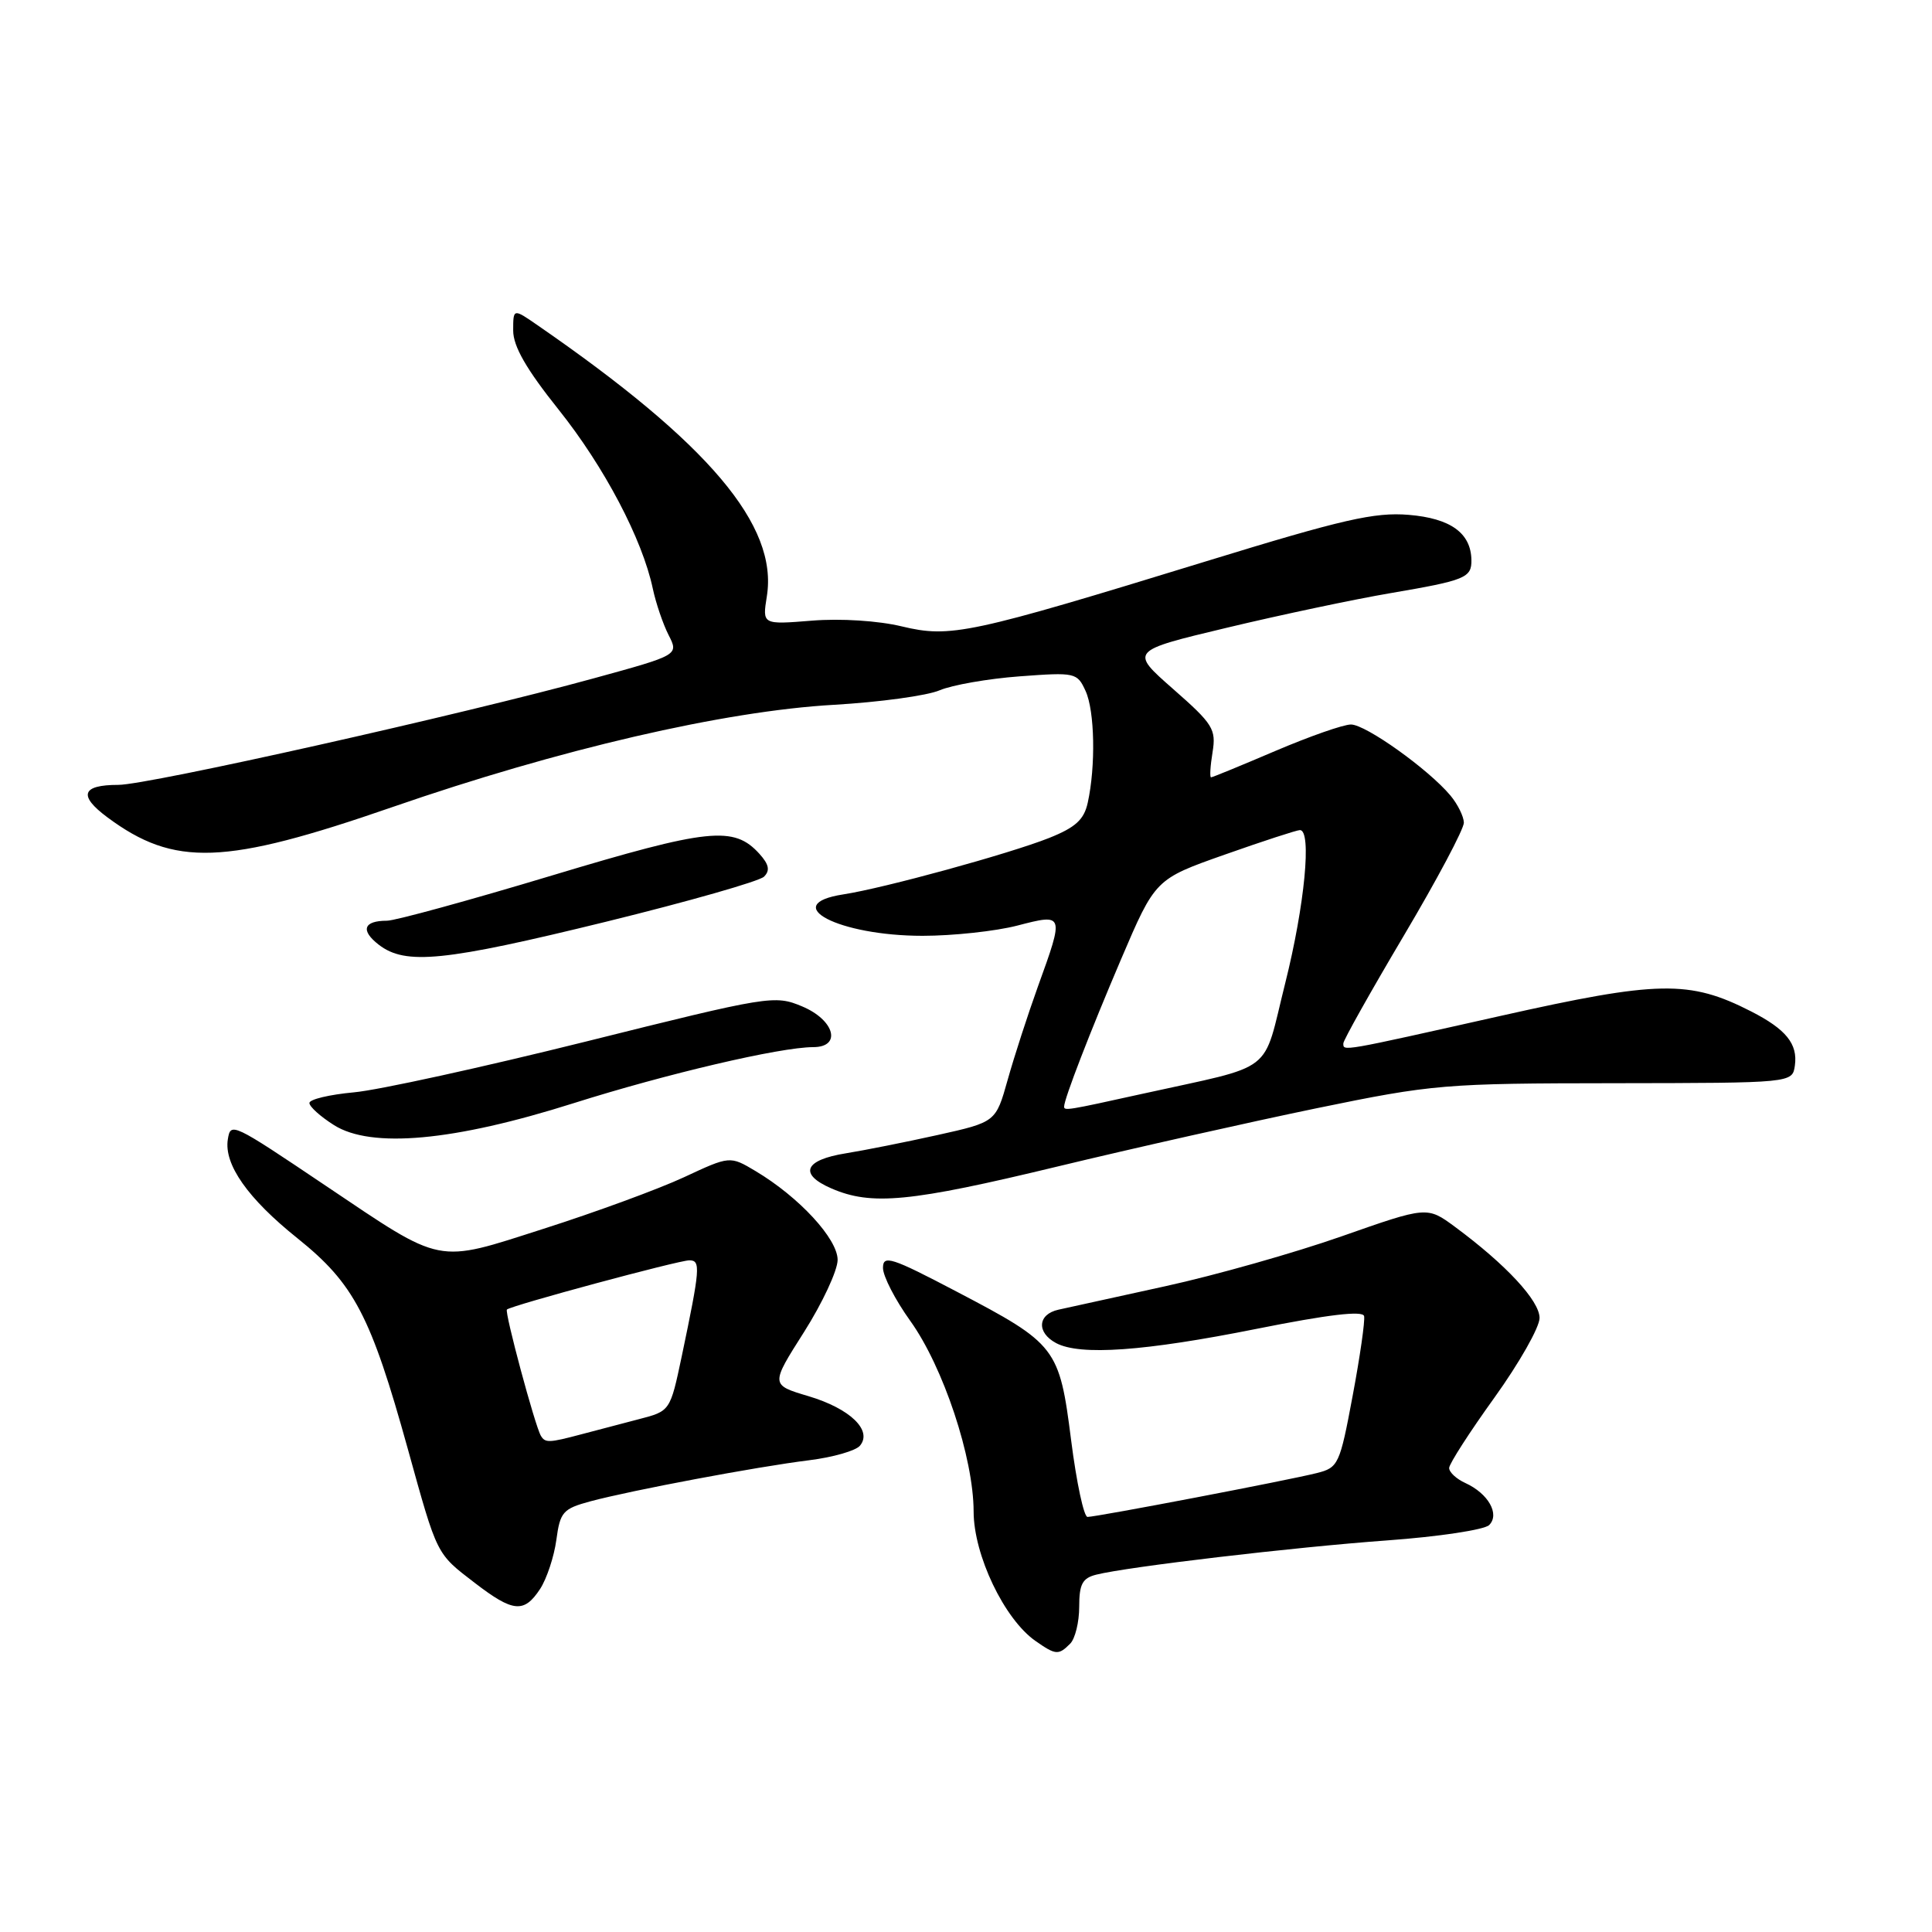<?xml version="1.0" encoding="UTF-8" standalone="no"?>
<!DOCTYPE svg PUBLIC "-//W3C//DTD SVG 1.1//EN" "http://www.w3.org/Graphics/SVG/1.1/DTD/svg11.dtd" >
<svg xmlns="http://www.w3.org/2000/svg" xmlns:xlink="http://www.w3.org/1999/xlink" version="1.1" viewBox="0 0 256 256">
 <g >
 <path fill="currentColor"
d=" M 141.80 217.80 C 142.46 217.14 143.00 214.94 143.00 212.91 C 143.00 209.91 143.42 209.11 145.26 208.65 C 149.45 207.60 171.42 205.01 183.84 204.11 C 190.63 203.62 196.70 202.70 197.32 202.08 C 198.76 200.64 197.21 197.90 194.17 196.51 C 192.98 195.97 192.01 195.07 192.02 194.51 C 192.03 193.96 194.73 189.76 198.02 185.19 C 201.31 180.61 204.00 175.87 204.00 174.64 C 204.00 172.35 199.55 167.56 192.80 162.57 C 189.10 159.84 189.10 159.84 177.77 163.82 C 171.53 166.01 161.04 168.98 154.46 170.42 C 147.88 171.86 141.49 173.26 140.25 173.54 C 137.49 174.15 137.32 176.56 139.93 177.96 C 143.10 179.66 151.65 179.05 166.50 176.08 C 176.00 174.18 180.58 173.64 180.75 174.39 C 180.89 175.00 180.21 179.76 179.23 184.97 C 177.53 194.07 177.34 194.47 174.48 195.19 C 170.78 196.13 145.31 201.00 144.10 201.00 C 143.62 201.00 142.64 196.43 141.93 190.84 C 140.37 178.56 140.00 178.08 126.75 171.14 C 118.08 166.59 117.00 166.25 117.00 168.01 C 117.00 169.10 118.63 172.26 120.62 175.03 C 124.99 181.12 129.00 193.17 129.01 200.29 C 129.02 206.06 133.07 214.54 137.20 217.43 C 139.90 219.32 140.26 219.34 141.80 217.80 Z  M 71.57 210.54 C 72.45 209.18 73.42 206.26 73.72 204.04 C 74.22 200.33 74.59 199.92 78.24 198.93 C 83.70 197.47 100.27 194.35 107.22 193.49 C 110.37 193.10 113.40 192.23 113.95 191.56 C 115.64 189.53 112.63 186.64 107.13 185.00 C 102.09 183.50 102.09 183.50 106.54 176.50 C 108.98 172.65 110.98 168.35 110.99 166.95 C 111.00 164.16 105.88 158.61 100.11 155.17 C 96.72 153.15 96.72 153.15 90.61 156.00 C 87.25 157.56 78.89 160.63 72.02 162.82 C 57.62 167.43 58.87 167.67 43.15 157.11 C 30.75 148.77 30.56 148.68 30.19 150.96 C 29.65 154.28 32.83 158.81 39.43 164.09 C 46.92 170.10 49.13 174.31 54.04 192.00 C 57.98 206.21 57.78 205.80 62.92 209.75 C 68.00 213.65 69.44 213.78 71.57 210.54 Z  M 140.12 154.57 C 150.23 152.13 165.70 148.66 174.50 146.84 C 189.90 143.67 191.38 143.55 214.00 143.53 C 237.50 143.50 237.50 143.50 237.83 141.19 C 238.23 138.32 236.66 136.38 232.02 134.01 C 223.85 129.84 219.75 129.92 198.80 134.62 C 177.53 139.39 178.00 139.31 178.00 138.25 C 178.00 137.84 181.60 131.42 186.00 124.00 C 190.40 116.58 193.99 109.83 193.97 109.00 C 193.95 108.18 193.15 106.56 192.19 105.41 C 189.29 101.94 180.97 96.00 179.01 96.00 C 178.00 96.00 173.50 97.58 169.00 99.50 C 164.50 101.42 160.67 103.00 160.47 103.00 C 160.28 103.00 160.37 101.50 160.67 99.67 C 161.16 96.62 160.74 95.94 155.45 91.30 C 149.70 86.25 149.70 86.25 162.60 83.17 C 169.70 81.47 179.45 79.41 184.27 78.59 C 194.18 76.90 195.01 76.56 194.97 74.19 C 194.90 70.62 192.20 68.68 186.66 68.22 C 182.13 67.85 177.96 68.80 159.90 74.35 C 128.43 84.02 125.96 84.55 119.49 83.00 C 116.38 82.25 111.40 81.93 107.58 82.24 C 101.01 82.77 101.01 82.77 101.61 79.02 C 103.12 69.62 93.93 58.76 71.25 43.11 C 68.00 40.86 68.00 40.86 68.00 43.80 C 68.00 45.89 69.74 48.92 74.03 54.29 C 80.07 61.86 85.12 71.45 86.50 78.00 C 86.91 79.92 87.85 82.69 88.59 84.14 C 89.94 86.79 89.94 86.79 78.72 89.87 C 61.24 94.68 19.64 104.00 15.68 104.00 C 10.82 104.00 10.34 105.41 14.23 108.30 C 23.11 114.89 29.74 114.65 52.00 106.94 C 74.12 99.28 95.93 94.22 110.50 93.39 C 116.55 93.04 122.85 92.18 124.50 91.47 C 126.15 90.77 130.92 89.93 135.10 89.62 C 142.50 89.07 142.73 89.12 143.85 91.57 C 145.06 94.23 145.20 101.52 144.13 106.37 C 143.64 108.61 142.51 109.64 139.00 111.04 C 133.73 113.13 117.16 117.68 111.75 118.51 C 103.14 119.84 111.11 124.00 122.25 124.00 C 126.27 124.00 131.91 123.39 134.78 122.65 C 141.02 121.03 141.03 121.05 137.54 130.69 C 136.19 134.44 134.38 140.02 133.52 143.09 C 131.95 148.68 131.95 148.68 124.22 150.40 C 119.98 151.34 114.51 152.43 112.08 152.82 C 106.57 153.70 105.80 155.58 110.16 157.47 C 115.48 159.78 120.56 159.29 140.12 154.57 Z  M 76.00 146.18 C 88.33 142.28 103.36 138.76 107.75 138.75 C 111.57 138.75 110.59 135.15 106.28 133.35 C 102.66 131.83 101.92 131.95 77.68 138.00 C 63.99 141.41 50.14 144.45 46.90 144.74 C 43.65 145.04 41.00 145.67 41.00 146.15 C 41.00 146.64 42.46 147.95 44.25 149.08 C 49.19 152.21 60.13 151.21 76.00 146.18 Z  M 80.32 122.13 C 91.22 119.45 100.63 116.77 101.24 116.16 C 102.06 115.34 101.89 114.54 100.63 113.14 C 97.24 109.40 93.95 109.74 73.09 116.02 C 62.17 119.31 52.35 122.00 51.28 122.00 C 48.16 122.00 47.73 123.28 50.20 125.19 C 53.74 127.91 58.83 127.40 80.32 122.13 Z  M 71.67 190.25 C 70.89 188.95 66.83 173.84 67.17 173.52 C 67.75 172.98 89.92 167.00 91.34 167.00 C 92.87 167.00 92.78 168.04 90.33 179.74 C 88.80 186.98 88.80 186.98 84.65 188.05 C 82.37 188.64 78.92 189.55 77.00 190.06 C 72.75 191.19 72.24 191.21 71.67 190.25 Z  M 141.00 146.63 C 141.00 145.62 144.46 136.68 148.54 127.12 C 153.08 116.49 153.08 116.49 162.29 113.24 C 167.36 111.45 171.84 109.99 172.25 109.99 C 173.84 110.01 172.88 119.97 170.30 130.27 C 167.21 142.58 169.30 140.97 151.26 144.96 C 141.40 147.14 141.00 147.20 141.00 146.63 Z "/>
</g>
</svg>